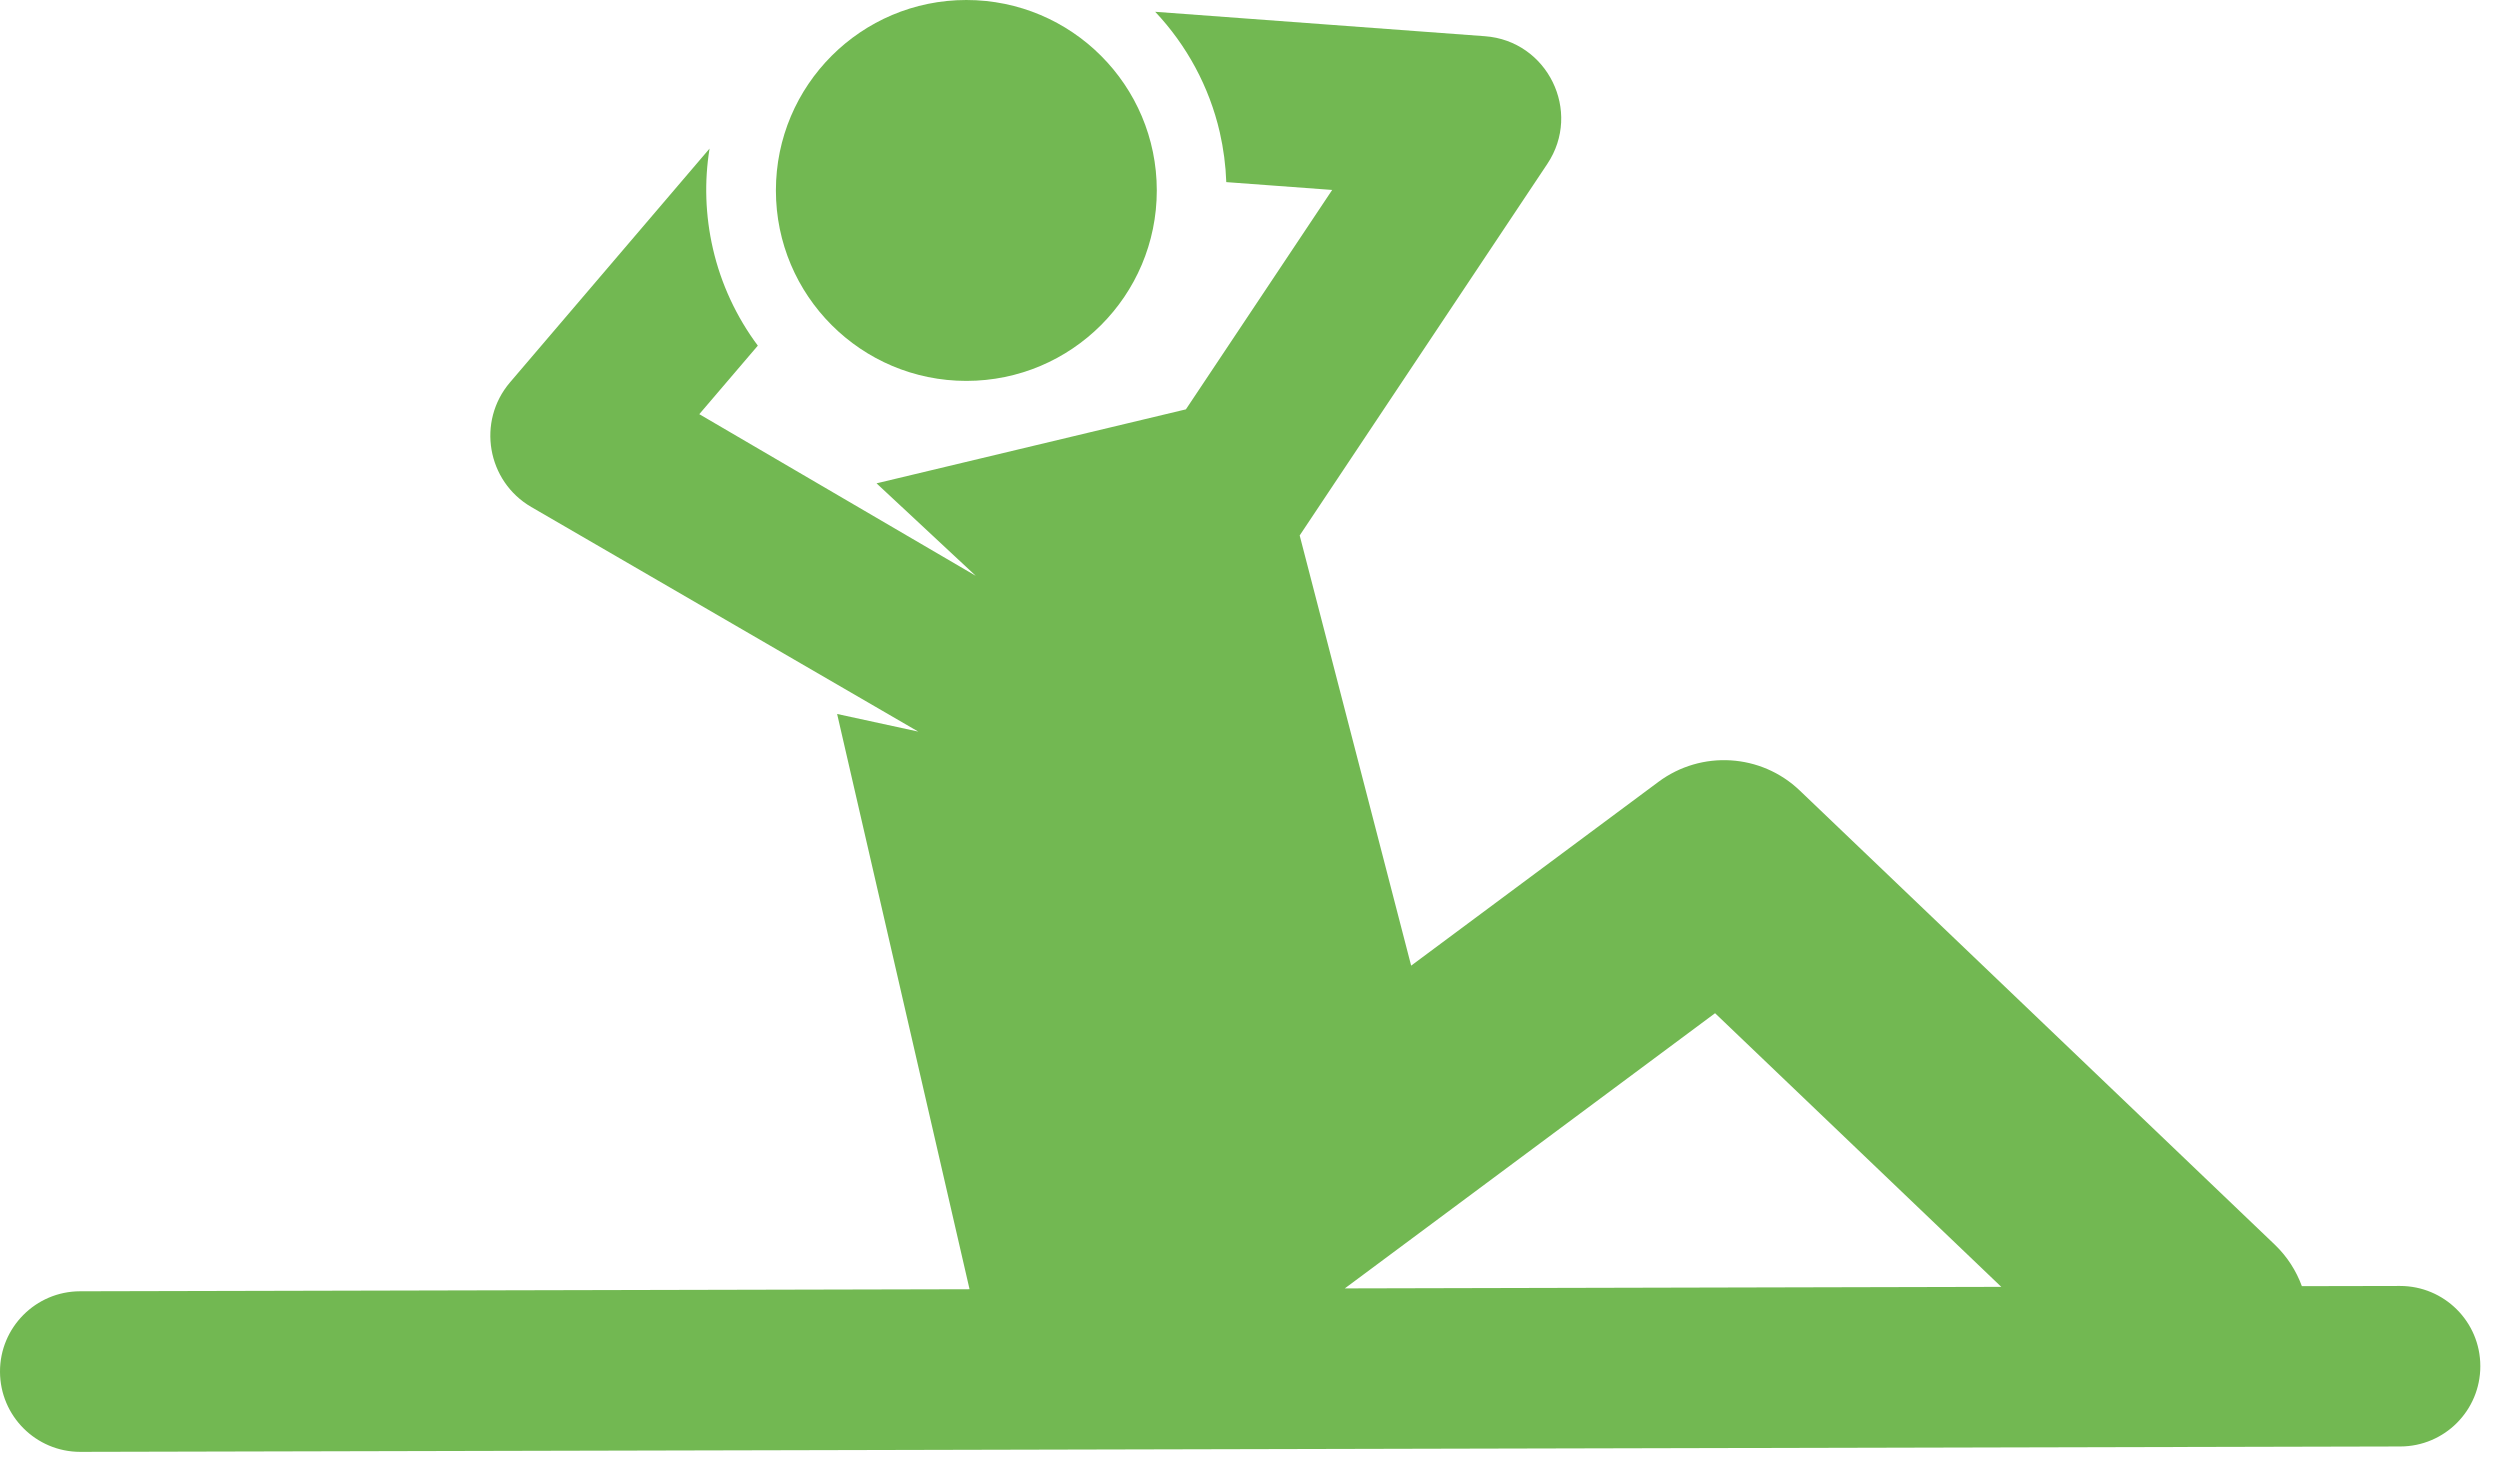 <svg width="39" height="23" viewBox="0 0 39 23" fill="none" xmlns="http://www.w3.org/2000/svg">
<path d="M15.075 5.942C16.716 5.942 18.046 4.612 18.046 2.971C18.046 1.33 16.716 0 15.075 0C13.435 0 12.104 1.33 12.104 2.971C12.104 4.612 13.435 5.942 15.075 5.942Z" fill="#72B852"/>
<path d="M37.441 20.061C37.44 20.061 37.439 20.061 37.438 20.061L35.909 20.064C35.822 19.826 35.682 19.604 35.487 19.417L28.077 12.333C27.474 11.756 26.543 11.699 25.873 12.196L22.014 15.064L20.275 8.353L24.138 2.557C24.684 1.739 24.142 0.637 23.165 0.565L18.021 0.184C18.514 0.706 18.865 1.355 19.028 2.061C19.087 2.32 19.121 2.581 19.13 2.841L20.782 2.963L18.5 6.386L13.674 7.54L15.222 8.983L10.909 6.461L11.822 5.392C11.489 4.945 11.248 4.43 11.122 3.881C11.002 3.36 10.986 2.831 11.069 2.318L7.956 5.965C7.436 6.575 7.597 7.508 8.288 7.909L14.325 11.413L13.059 11.138L15.125 20.112L1.249 20.144C0.558 20.145 -0.002 20.708 3.36855e-06 21.399C0.002 22.09 0.562 22.649 1.252 22.649C1.253 22.649 1.254 22.649 1.255 22.649L37.444 22.565C38.136 22.564 38.695 22.002 38.693 21.31C38.692 20.619 38.131 20.061 37.441 20.061ZM20.979 20.099L26.755 15.806L31.22 20.075L20.979 20.099Z" fill="#72B852"/>
</svg>
